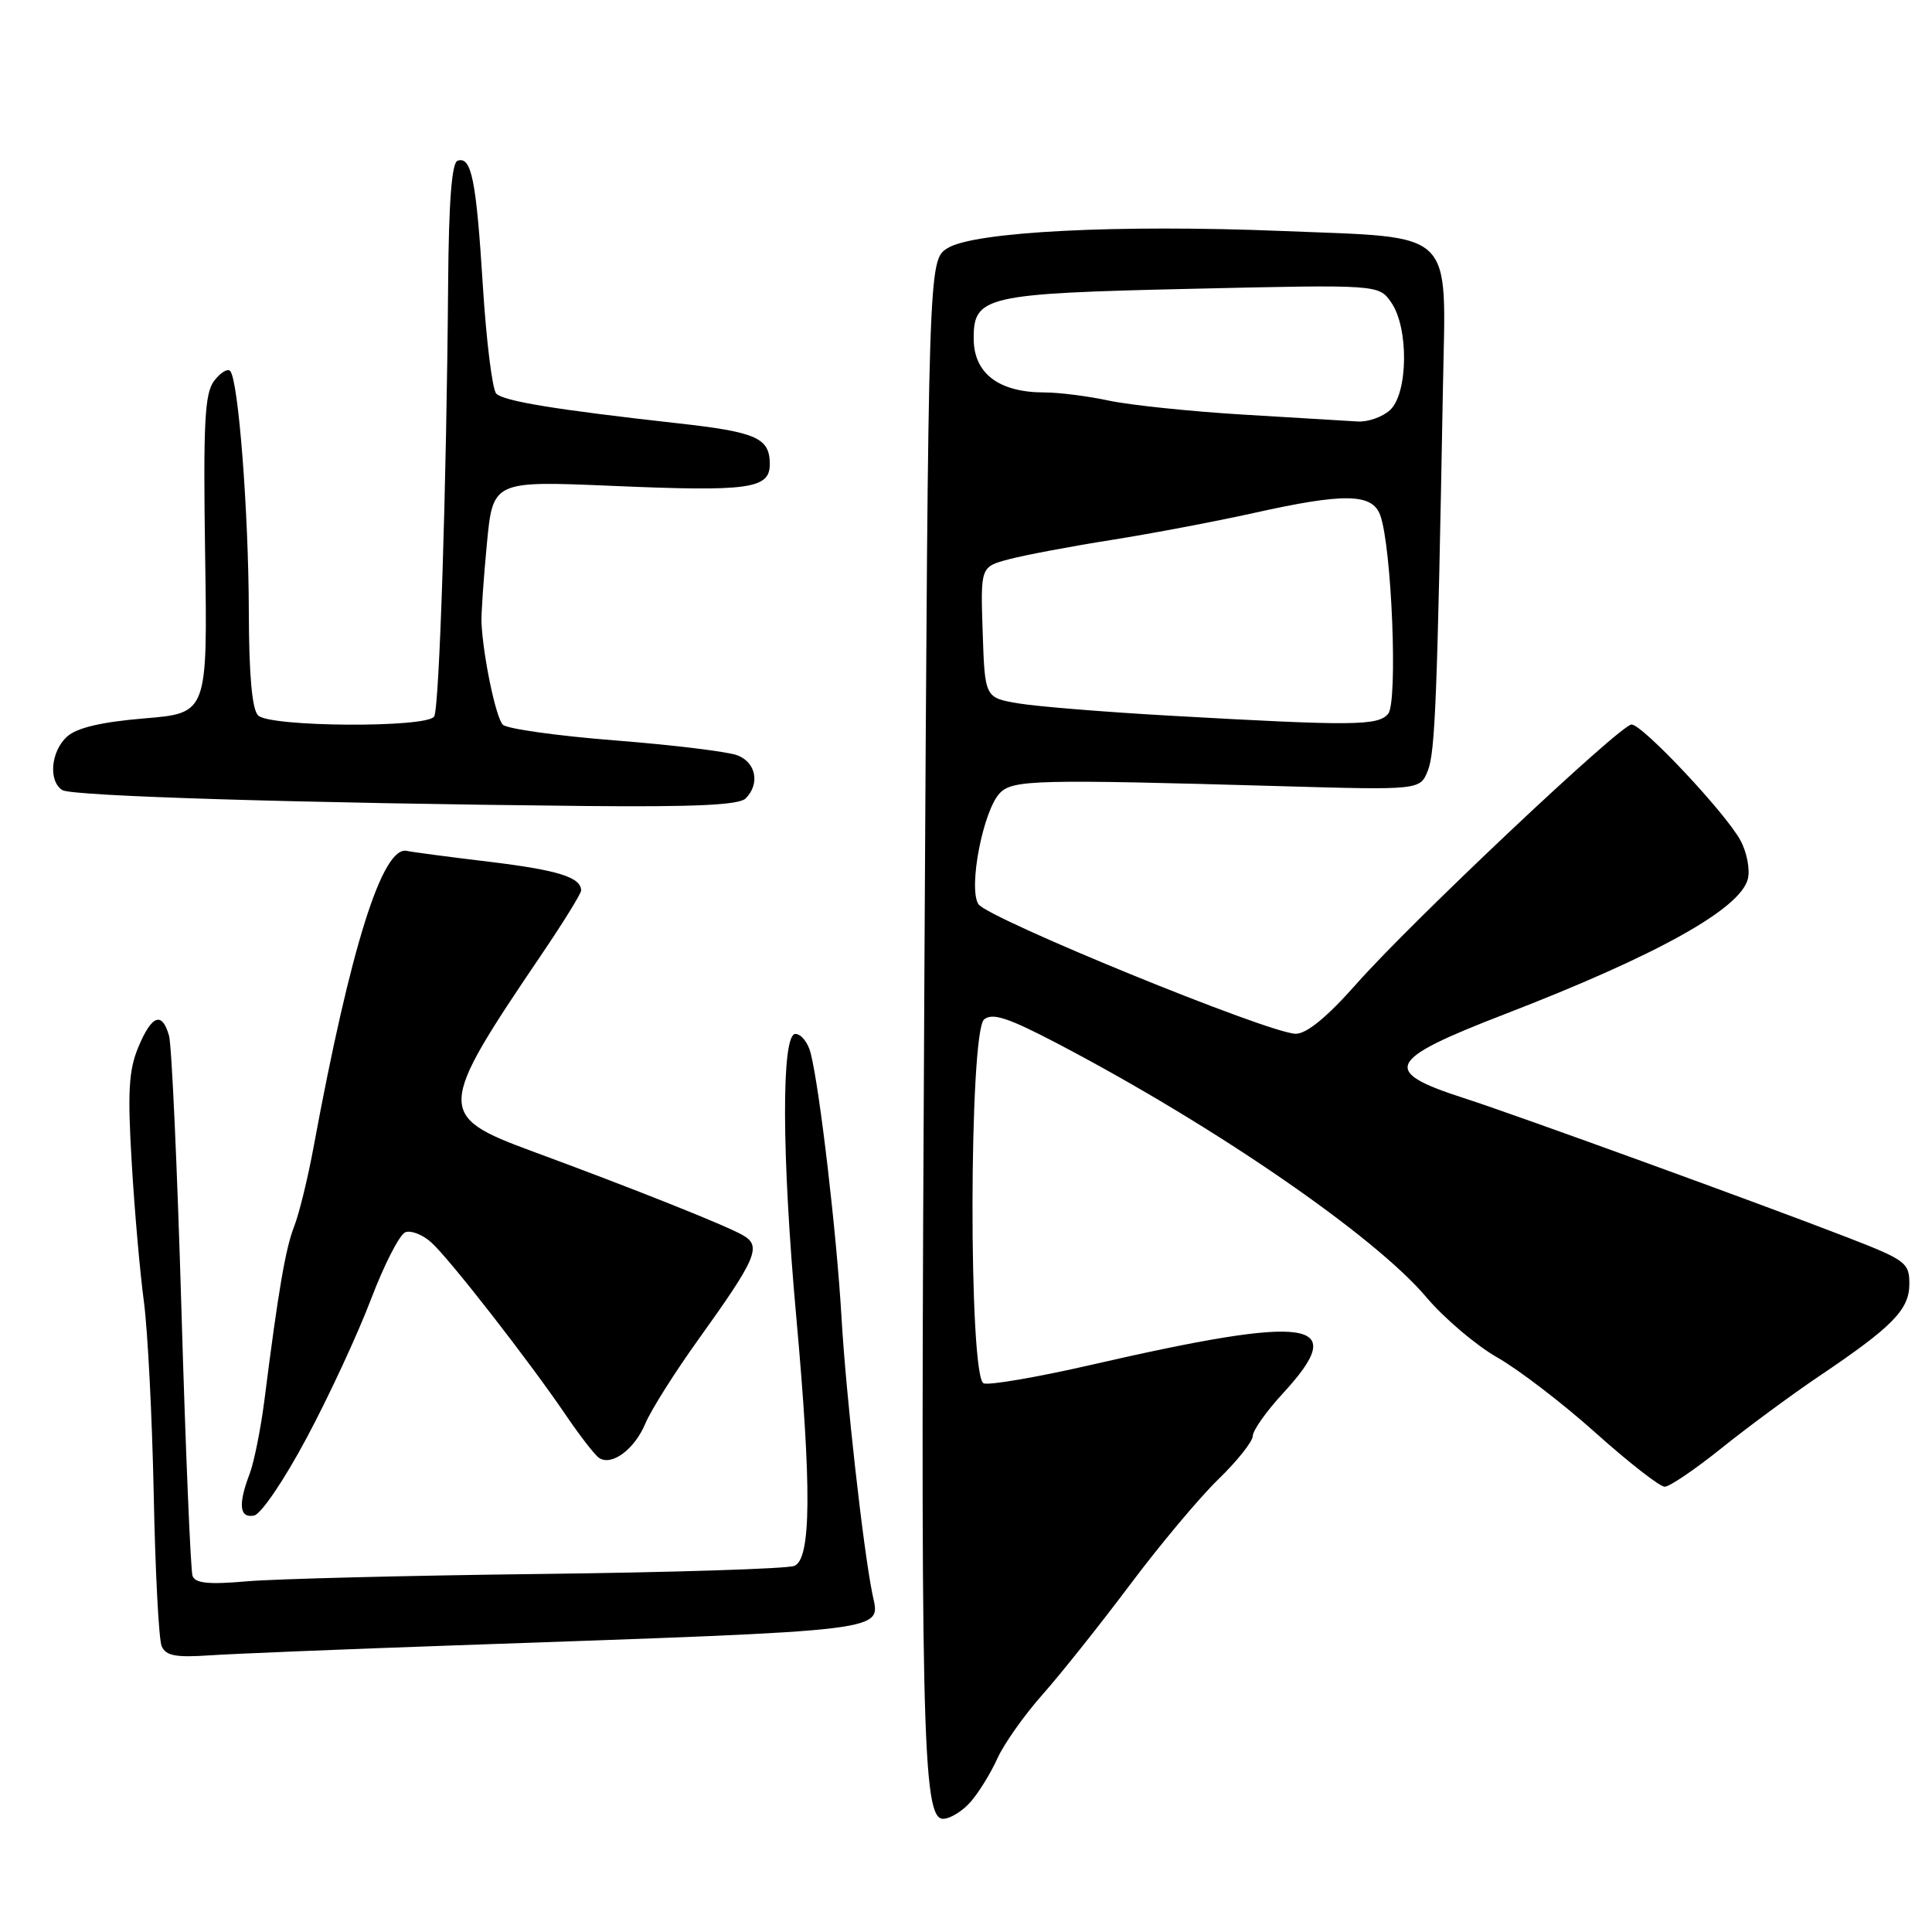 <?xml version="1.0" encoding="UTF-8" standalone="no"?>
<!DOCTYPE svg PUBLIC "-//W3C//DTD SVG 1.1//EN" "http://www.w3.org/Graphics/SVG/1.1/DTD/svg11.dtd" >
<svg xmlns="http://www.w3.org/2000/svg" xmlns:xlink="http://www.w3.org/1999/xlink" version="1.1" viewBox="0 0 256 256">
 <g >
 <path fill="currentColor"
d=" M 128.62 238.75 C 129.70 237.51 131.29 234.93 132.16 233.00 C 133.03 231.07 135.73 227.25 138.17 224.50 C 140.61 221.75 145.80 215.22 149.72 210.00 C 153.63 204.78 158.89 198.49 161.41 196.04 C 163.94 193.59 166.00 190.99 166.00 190.27 C 166.00 189.55 167.80 187.00 170.00 184.62 C 178.97 174.89 173.86 174.13 144.59 180.85 C 137.49 182.48 131.07 183.58 130.34 183.30 C 128.33 182.53 128.39 136.75 130.40 135.08 C 131.50 134.17 133.58 134.85 140.15 138.29 C 160.96 149.19 182.15 163.77 189.00 171.89 C 191.36 174.68 195.59 178.27 198.40 179.87 C 201.20 181.46 207.08 185.96 211.45 189.88 C 215.83 193.80 219.94 197.00 220.58 197.00 C 221.22 197.00 224.61 194.70 228.12 191.88 C 231.63 189.06 237.43 184.79 241.00 182.38 C 250.80 175.78 253.00 173.53 253.00 170.12 C 253.00 167.32 252.52 166.96 244.75 163.95 C 233.40 159.55 200.71 147.67 194.00 145.51 C 182.95 141.95 183.66 140.46 199.34 134.40 C 219.54 126.60 230.60 120.45 231.60 116.46 C 231.91 115.23 231.47 112.93 230.62 111.36 C 228.66 107.73 217.63 96.00 216.19 96.00 C 214.72 96.00 186.98 122.16 179.69 130.42 C 175.83 134.78 173.13 136.99 171.69 136.98 C 168.20 136.96 130.83 121.68 129.64 119.80 C 128.27 117.62 130.30 107.27 132.52 105.05 C 134.24 103.33 137.42 103.25 169.33 104.16 C 188.17 104.70 188.17 104.70 189.20 102.10 C 190.17 99.67 190.45 92.41 191.20 51.17 C 191.59 30.11 193.08 31.55 169.97 30.61 C 148.04 29.72 128.99 30.70 125.54 32.89 C 123.01 34.50 123.01 34.50 122.49 128.50 C 121.93 229.28 122.19 241.00 124.96 241.00 C 125.89 241.00 127.54 239.99 128.62 238.75 Z  M 60.00 218.03 C 119.20 215.95 116.61 216.27 115.59 211.18 C 114.36 205.09 112.09 184.77 111.50 174.50 C 110.86 163.50 108.63 144.34 107.42 139.55 C 107.07 138.15 106.16 137.00 105.39 137.00 C 103.52 137.00 103.57 153.05 105.51 174.50 C 107.56 197.21 107.49 206.59 105.25 207.49 C 104.29 207.87 89.10 208.35 71.50 208.56 C 53.90 208.77 36.46 209.21 32.74 209.53 C 27.65 209.98 25.87 209.80 25.51 208.81 C 25.26 208.09 24.59 192.20 24.04 173.50 C 23.49 154.80 22.75 138.49 22.40 137.25 C 21.48 133.98 20.11 134.48 18.33 138.75 C 17.06 141.79 16.89 144.67 17.45 154.00 C 17.82 160.32 18.55 168.65 19.07 172.50 C 19.58 176.35 20.16 187.82 20.37 198.00 C 20.57 208.18 21.04 217.23 21.42 218.12 C 21.97 219.40 23.27 219.65 27.81 219.34 C 30.94 219.13 45.42 218.54 60.00 218.03 Z  M 40.65 190.50 C 43.59 185.00 47.42 176.74 49.16 172.15 C 50.91 167.56 52.95 163.57 53.71 163.28 C 54.46 162.99 56.01 163.60 57.15 164.63 C 59.57 166.81 70.06 180.27 74.97 187.50 C 76.84 190.25 78.82 192.81 79.38 193.18 C 81.05 194.30 84.08 192.05 85.51 188.63 C 86.25 186.86 89.42 181.83 92.56 177.46 C 100.25 166.74 100.95 165.12 98.45 163.68 C 96.25 162.40 83.93 157.49 70.50 152.54 C 57.83 147.87 57.87 146.98 71.66 126.62 C 74.60 122.29 77.00 118.41 77.00 118.00 C 77.00 116.24 73.93 115.29 64.76 114.18 C 59.41 113.54 54.53 112.89 53.92 112.75 C 50.69 112.01 46.46 125.43 41.55 152.00 C 40.79 156.12 39.63 160.85 38.98 162.50 C 37.84 165.41 36.89 170.90 35.04 185.50 C 34.55 189.35 33.66 193.77 33.07 195.32 C 31.53 199.35 31.73 201.20 33.66 200.82 C 34.59 200.64 37.68 196.08 40.65 190.50 Z  M 98.80 105.80 C 100.73 103.87 100.18 101.02 97.70 100.08 C 96.44 99.60 89.15 98.71 81.51 98.11 C 73.87 97.51 67.17 96.57 66.63 96.03 C 65.71 95.11 64.01 86.99 63.80 82.50 C 63.75 81.40 64.07 76.72 64.51 72.10 C 65.31 63.71 65.31 63.71 81.12 64.38 C 99.27 65.16 102.00 64.78 102.00 61.51 C 102.00 58.02 100.27 57.25 89.74 56.08 C 73.61 54.28 66.76 53.16 65.76 52.16 C 65.24 51.64 64.44 45.21 63.98 37.86 C 63.10 23.78 62.47 20.67 60.63 21.30 C 59.86 21.56 59.46 26.79 59.38 37.59 C 59.17 64.38 58.22 93.83 57.53 94.94 C 56.59 96.47 35.74 96.34 34.20 94.80 C 33.40 94.00 32.99 89.44 32.97 81.05 C 32.94 67.77 31.58 50.24 30.49 49.15 C 30.13 48.80 29.17 49.40 28.35 50.50 C 27.12 52.15 26.92 56.13 27.18 73.50 C 27.50 94.50 27.50 94.50 19.14 95.19 C 13.42 95.67 10.19 96.43 8.89 97.60 C 6.74 99.54 6.38 103.48 8.25 104.69 C 9.50 105.50 39.83 106.42 77.55 106.80 C 92.04 106.94 97.93 106.67 98.80 105.80 Z  M 155.00 94.83 C 146.47 94.35 137.47 93.62 135.00 93.21 C 130.50 92.46 130.50 92.46 130.21 83.78 C 129.92 75.10 129.92 75.10 133.71 74.10 C 135.80 73.55 141.92 72.39 147.32 71.54 C 152.72 70.68 161.15 69.08 166.06 67.99 C 178.11 65.30 181.81 65.36 182.88 68.25 C 184.41 72.37 185.24 93.01 183.94 94.58 C 182.61 96.18 179.36 96.21 155.00 94.83 Z  M 164.76 54.94 C 157.76 54.52 149.75 53.68 146.96 53.09 C 144.18 52.49 140.32 52.00 138.39 52.00 C 132.36 52.00 129.04 49.49 129.02 44.90 C 128.98 39.25 130.51 38.89 157.76 38.27 C 182.68 37.70 182.68 37.70 184.34 40.07 C 186.69 43.43 186.59 52.16 184.17 54.35 C 183.17 55.26 181.25 55.93 179.92 55.85 C 178.59 55.77 171.77 55.36 164.76 54.94 Z "/>
</g>
</svg>